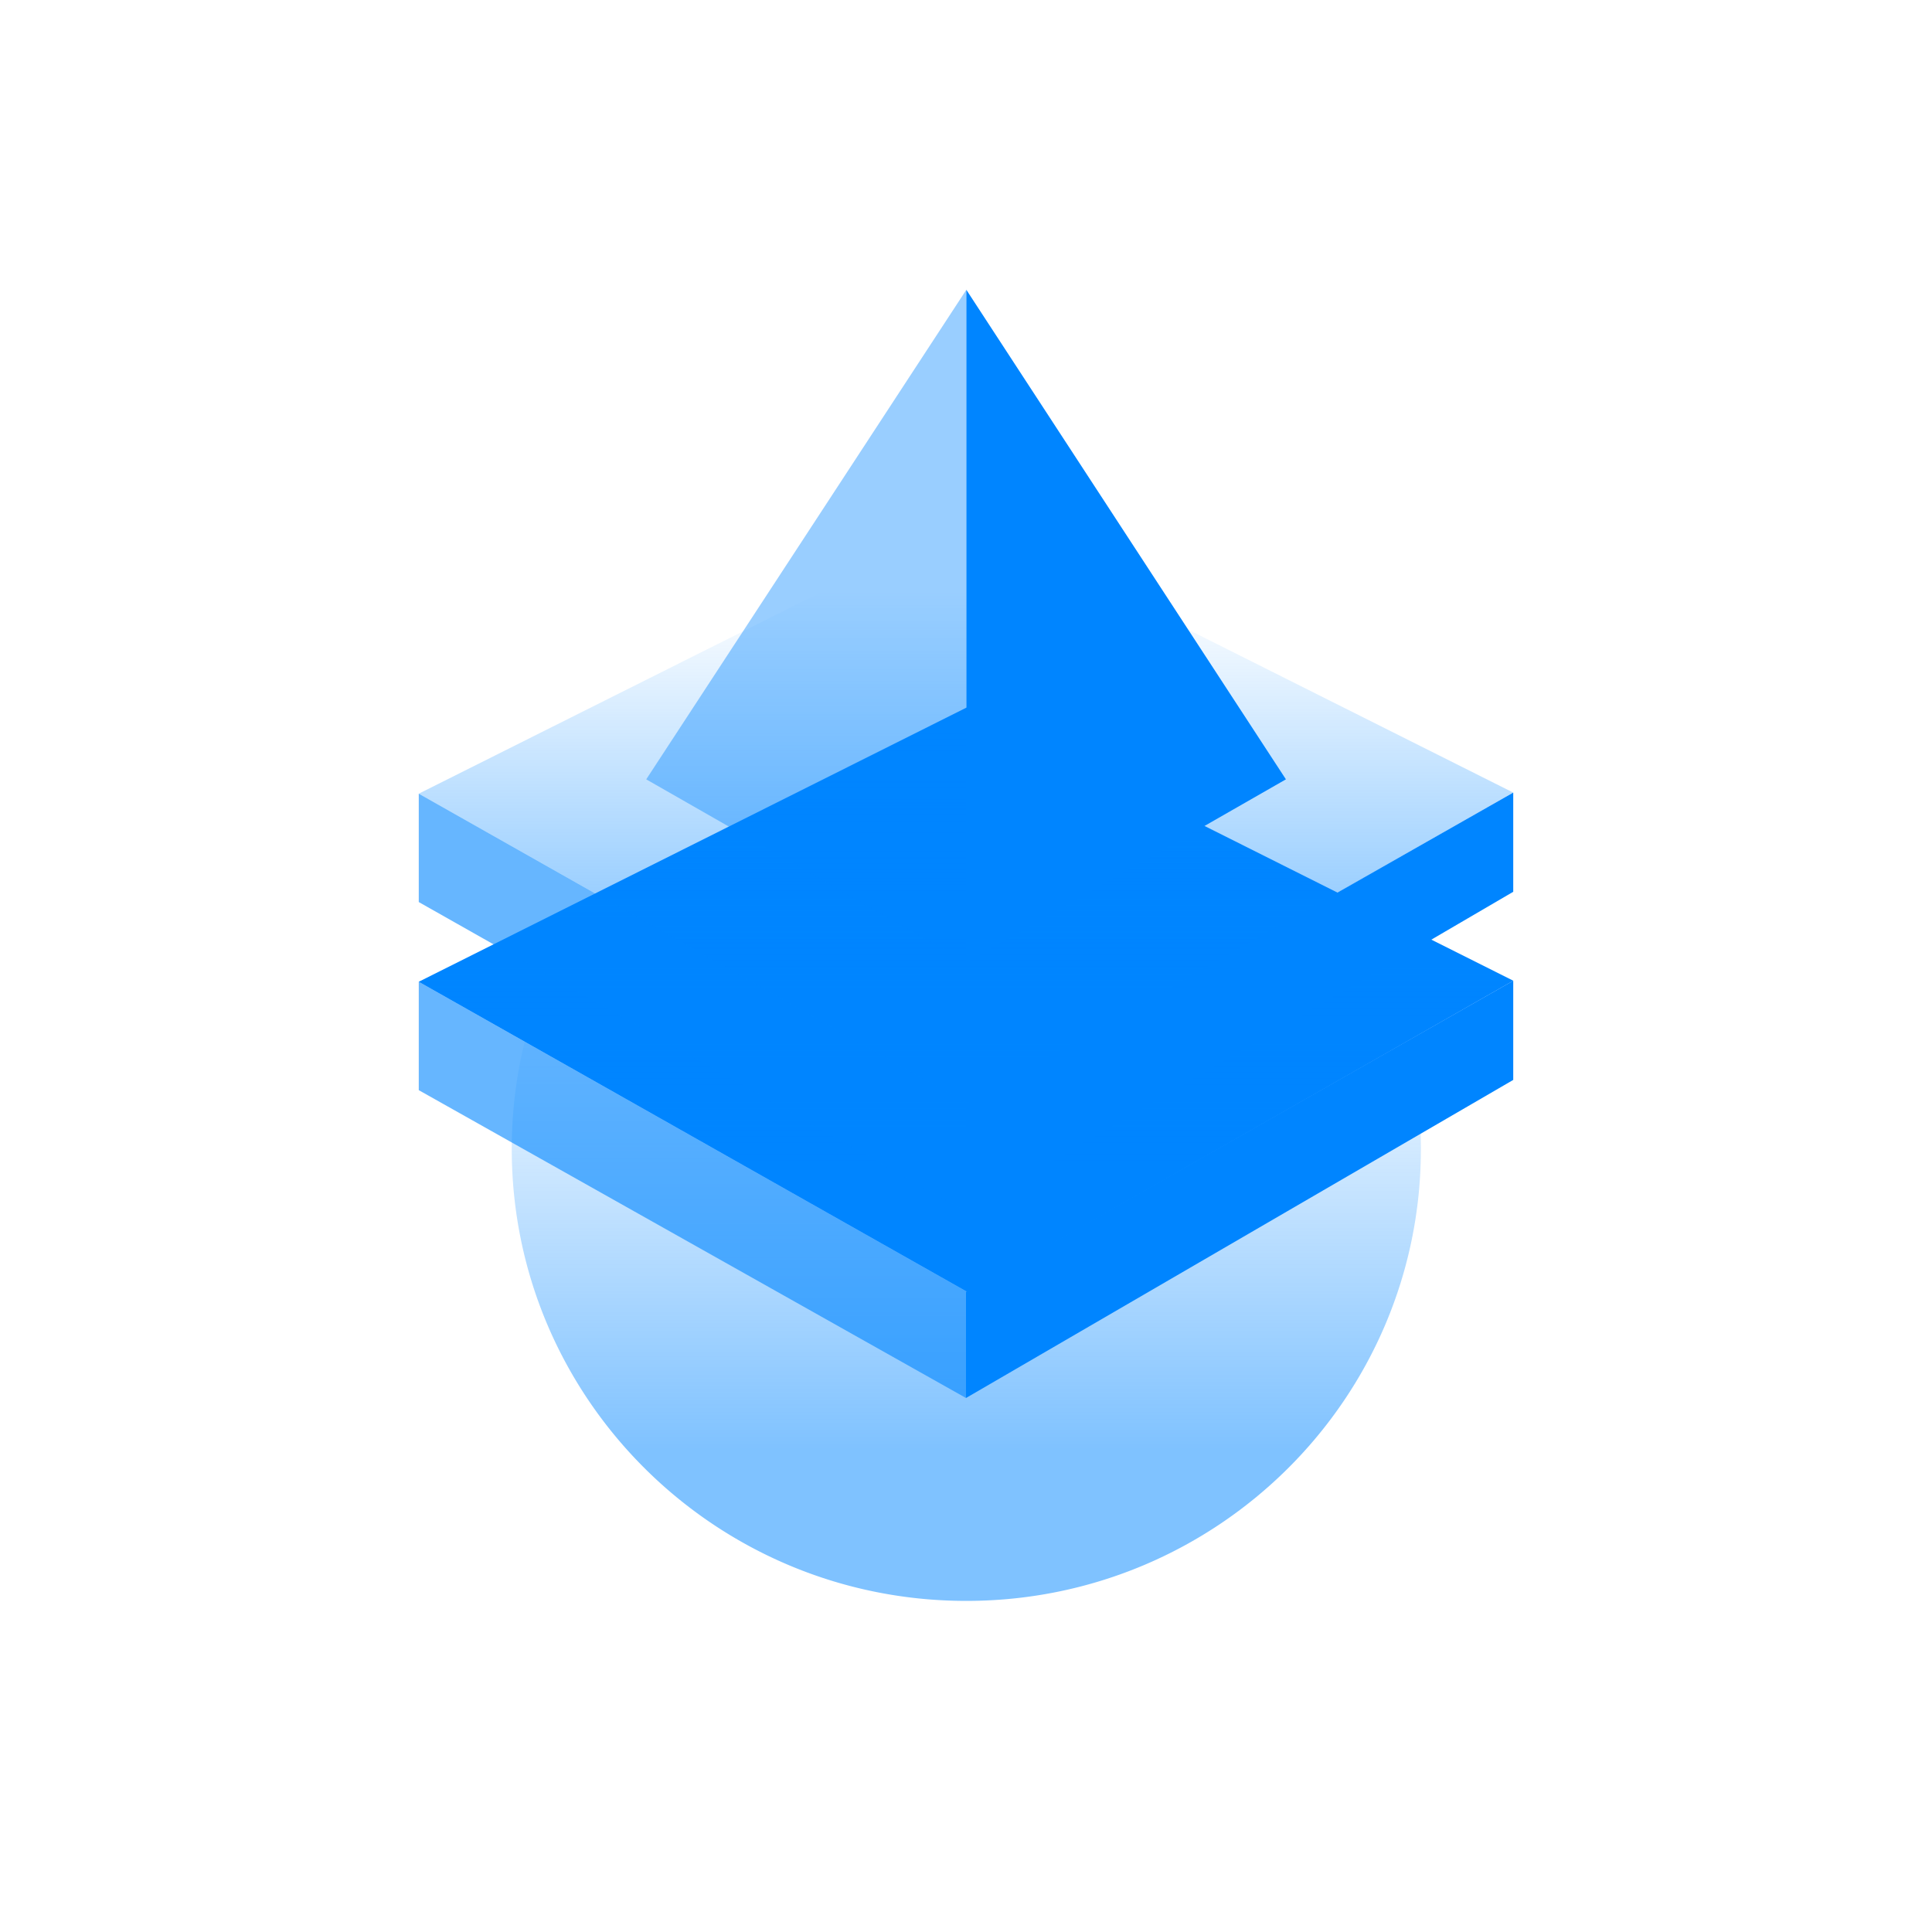 <svg xmlns="http://www.w3.org/2000/svg" width="80" height="80" fill="none" viewBox="0 0 80 80">
  <g clip-path="url(#a)">
    <path fill="url(#b)" d="M40.014 66.29c10.395 0 18.822-8.378 18.822-18.712a18.55 18.55 0 0 0-3.358-10.67l-15.59 9.33-15.59-8.96a18.546 18.546 0 0 0-3.107 10.3c0 10.334 8.427 18.712 18.823 18.712Z" opacity=".5"/>
    <g filter="url(#c)">
      <path fill="#0085FF" d="M40.06 53.497 17.34 40.654 40.06 29.28l22.6 11.33-22.6 12.888Z"/>
    </g>
    <path fill="url(#d)" d="M40.06 53.497 17.34 40.654 40.06 29.28l22.6 11.33-22.6 12.888Z" opacity=".5"/>
    <path fill="url(#e)" d="M40.06 45.708 17.34 32.865l22.72-11.376 22.6 11.33-22.6 12.889Z" opacity=".5"/>
    <path fill="#0085FF" d="M40.06 53.498 17.34 40.654v4.487L40 57.888l.062-4.39Zm0-7.79L17.34 32.865v4.487L40 50.169l.062-4.461Z" opacity=".6"/>
    <path fill="#0085FF" d="M40 53.497 62.66 40.61v4.107L40 57.888v-4.39Zm0-7.789L62.66 32.82v4.107L40 50.169v-4.461Z"/>
    <path fill="#0085FF" d="m26.759 32.271 13.255 7.577V12L26.759 32.271Z" opacity=".4"/>
    <path fill="#0085FF" d="m53.247 32.271-13.233 7.577V12l13.233 20.271Z"/>
  </g>
  <defs>
    <linearGradient id="b" x1="35.445" x2="35.445" y1="59.972" y2="40.561" gradientUnits="userSpaceOnUse">
      <stop stop-color="#0085FF"/>
      <stop offset="1" stop-color="#0085FF" stop-opacity="0"/>
    </linearGradient>
    <linearGradient id="d" x1="34.5" x2="34.5" y1="48.289" y2="32.289" gradientUnits="userSpaceOnUse">
      <stop stop-color="#0085FF"/>
      <stop offset="1" stop-color="#0085FF" stop-opacity="0"/>
    </linearGradient>
    <linearGradient id="e" x1="34.5" x2="34.5" y1="40.5" y2="24.5" gradientUnits="userSpaceOnUse">
      <stop stop-color="#0085FF"/>
      <stop offset="1" stop-color="#0085FF" stop-opacity="0"/>
    </linearGradient>
    <clipPath id="a">
      <path fill="#fff" d="M0 0h80v80H0z"/>
    </clipPath>
    <filter id="c" width="93.321" height="72.219" x="-6.661" y="5.279" color-interpolation-filters="sRGB" filterUnits="userSpaceOnUse">
      <feFlood flood-opacity="0" result="BackgroundImageFix"/>
      <feBlend in="SourceGraphic" in2="BackgroundImageFix" result="shape"/>
      <feGaussianBlur result="effect1_foregroundBlur_55_2116" stdDeviation="12"/>
    </filter>
  </defs>
</svg>
